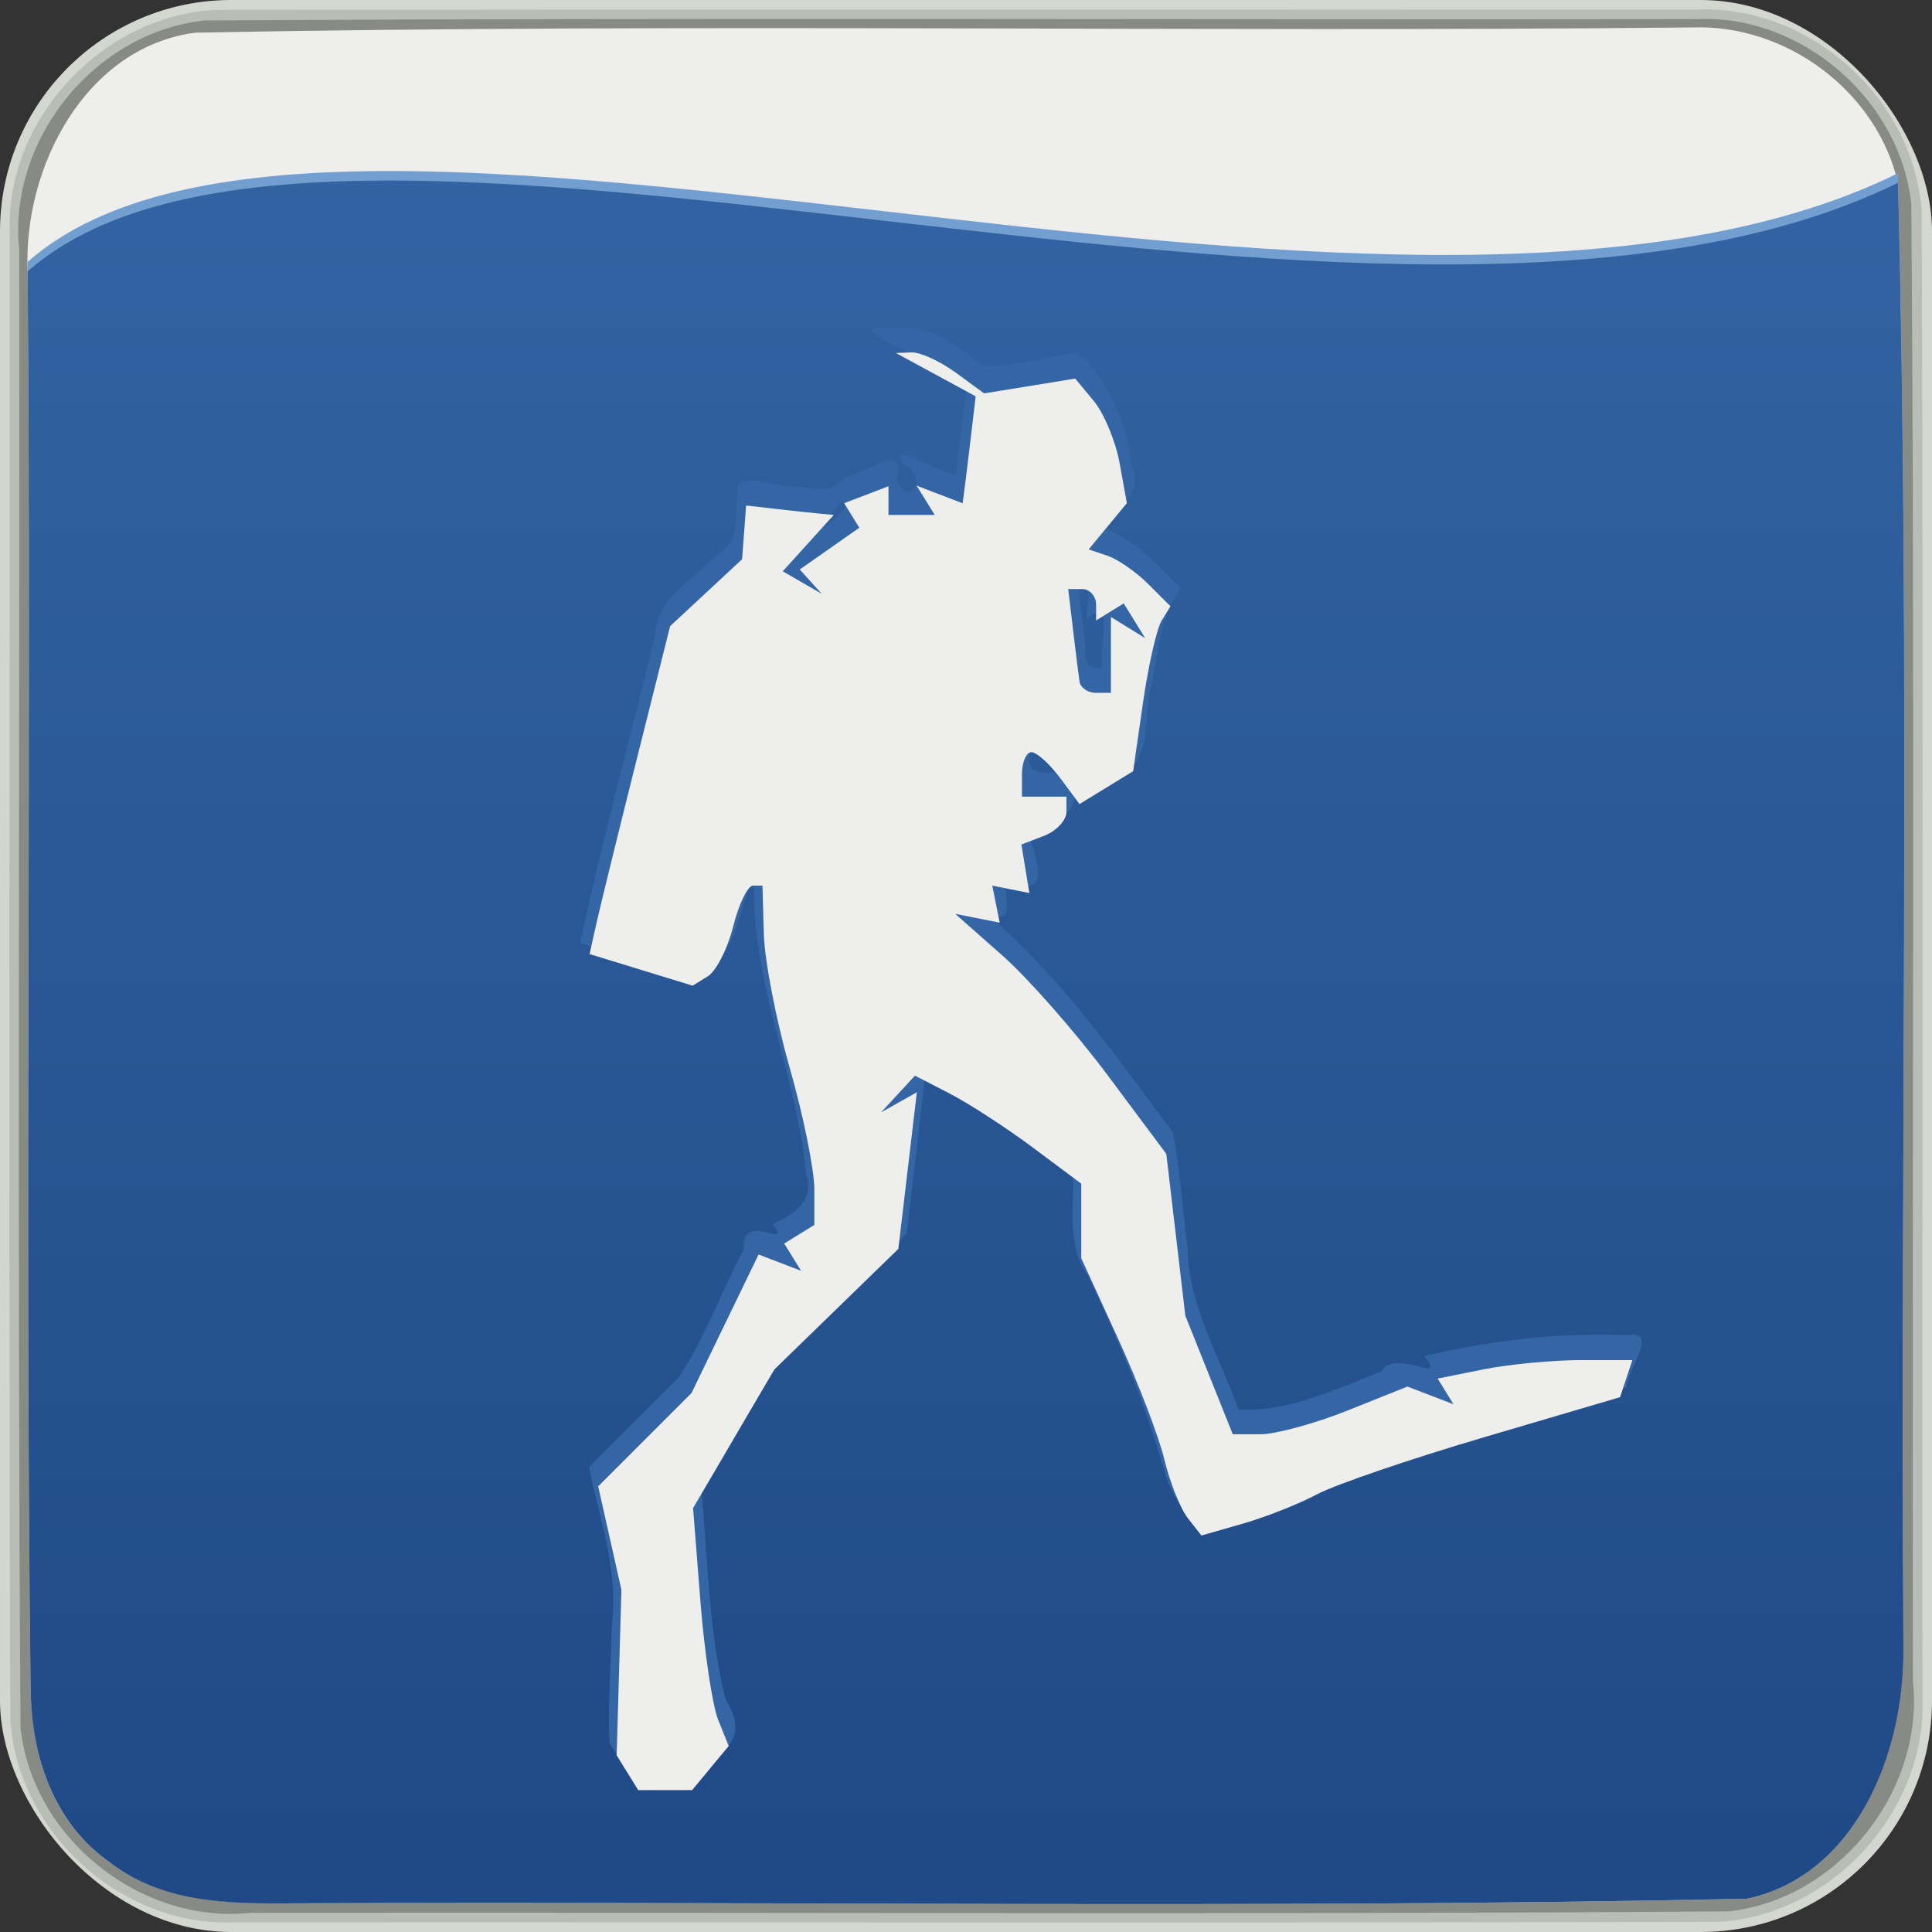 <?xml version="1.0" encoding="UTF-8" standalone="no"?>
<!-- Created with Inkscape (http://www.inkscape.org/) -->

<svg
   xmlns:dc="http://purl.org/dc/elements/1.1/"
   xmlns:cc="http://creativecommons.org/ns#"
   xmlns:rdf="http://www.w3.org/1999/02/22-rdf-syntax-ns#"
   xmlns:svg="http://www.w3.org/2000/svg"
   xmlns="http://www.w3.org/2000/svg"
   xmlns:xlink="http://www.w3.org/1999/xlink"
   xmlns:sodipodi="http://sodipodi.sourceforge.net/DTD/sodipodi-0.dtd"
   xmlns:inkscape="http://www.inkscape.org/namespaces/inkscape"
   width="405.714"
   height="405.714"
   id="svg3958"
   version="1.1"
   inkscape:version="0.92.2 (5c3e80d, 2017-08-06)"
   sodipodi:docname="subsurface-icon.svg">
  <rect width="100%" height="100%" fill="#333333" stroke="none"/>
  <defs
     id="defs3960">
    <linearGradient
       inkscape:collect="always"
       xlink:href="#linearGradient3974"
       id="linearGradient3136"
       gradientUnits="userSpaceOnUse"
       x1="-284.289"
       y1="258.565"
       x2="-284.289"
       y2="639.42" />
    <linearGradient
       id="linearGradient3974">
      <stop
         id="stop3976"
         offset="0"
         style="stop-color:#3465a4;stop-opacity:1;" />
      <stop
         id="stop3978"
         offset="1"
         style="stop-color:#204a87;stop-opacity:1;" />
    </linearGradient>
  </defs>
  <sodipodi:namedview
     id="base"
     pagecolor="#ffffff"
     bordercolor="#666666"
     borderopacity="1.0"
     inkscape:pageopacity="0.0"
     inkscape:pageshadow="2"
     inkscape:zoom="1.979899"
     inkscape:cx="153.91206"
     inkscape:cy="194.04471"
     inkscape:document-units="px"
     inkscape:current-layer="layer2"
     showgrid="false"
     fit-margin-top="0"
     fit-margin-left="0"
     fit-margin-right="0"
     fit-margin-bottom="0"
     inkscape:window-width="1920"
     inkscape:window-height="1016"
     inkscape:window-x="0"
     inkscape:window-y="27"
     inkscape:window-maximized="1" />
  <g
     inkscape:label="logo"
     inkscape:groupmode="layer"
     id="layer1"
     transform="translate(-465.714,-352.362)"
     sodipodi:insensitive="true">
    <g
       transform="translate(2577.345,387.466)"
       id="g3921"
       inkscape:export-filename="/home/archuser/icon.png"
       inkscape:export-xdpi="28.389999"
       inkscape:export-ydpi="28.389999">
      <g
         transform="translate(-2082.771,-287.466)"
         id="g3120">
        <g
           id="g3122"
           transform="translate(456.855)">
          <rect
             style="fill:#d3d7cf;fill-opacity:1;stroke:none"
             id="rect3124"
             width="405.714"
             height="405.714"
             x="-485.714"
             y="252.362"
             rx="48.571"
             ry="48.571" />
          <path
             style="fill:#babdb6;fill-opacity:1;stroke:none"
             d="m -439.562,254.438 c -23.322,0.494 -44.193,21.633 -44.125,45.312 0.032,104.446 -0.22,208.905 0.125,313.344 1.172,23.653 23.039,43.66 46.406,42.969 104.082,-0.084 208.174,0.167 312.25,-0.125 23.42,-1.226 43.55,-22.804 42.906,-46.5 -0.105,-104.03 0.209,-208.072 -0.156,-312.094 -1.199,-24.033 -23.567,-44.12 -47.406,-42.969 -103.333,0.042 -206.67,-0.084 -310,0.062 z"
             id="path3126"
             inkscape:connector-curvature="0" />
          <path
             style="fill:#888a85;fill-opacity:1;stroke:none"
             d="m -129.5,256.375 c -104.361,0.162 -208.75,-0.337 -313.094,0.281 -23.009,2.293 -41.483,24.879 -39.094,48.094 0.131,103.467 -0.411,206.95 0.281,310.406 2.444,23.171 25.243,41.331 48.25,38.903 103.403,-0.171 206.833,0.411 310.219,-0.309 23.111,-2.324 41.379,-25.244 38.934,-48.312 -0.215,-103.372 0.442,-206.77 -0.341,-310.125 -2.24,-21.9 -23.026,-40.011 -45.156,-38.938 z"
             id="path3128"
             inkscape:connector-curvature="0" />
          <path
             sodipodi:nodetypes="cccccccccc"
             style="fill:#eeeeec;fill-opacity:1;stroke:none"
             d="m -130.281,258.125 c -104.774,1.065 -209.599,-0.921 -314.344,1.094 -23.108,2.951 -36.273,28.272 -35.281,50.125 0.814,99.153 -0.564,198.329 0.625,297.469 0.302,14.951 4.849,28.32 16.406,36.469 10.966,8.587 25.543,8.882 38.969,8.771 101.686,-0.471 203.391,1.168 305.063,-0.959 22.577,-4.85 32.842,-30.298 32.839,-52.031 -0.7,-102.762 1.457,-205.598 -1.151,-308.313 -4.41,-19.179 -23.46,-33.348 -43.125,-32.625 z"
             id="path3138"
             inkscape:connector-curvature="0" />
          <path
             sodipodi:nodetypes="cccccccc"
             style="fill:#729fcf;fill-opacity:1;stroke:none"
             d="m -479.906,307.344 c 0.814,99.153 -0.564,198.329 0.625,297.469 0.125,14.449 4.849,28.32 16.406,36.469 10.966,8.587 24.592,8.936 38.969,8.771 101.686,-0.471 203.391,1.168 305.063,-0.959 22.577,-4.85 32.929,-30.124 32.839,-52.031 -0.7,-102.762 1.457,-205.598 -1.151,-308.313 -106.308,52.329 -329.247,-37.131 -392.75,18.594 z"
             id="path3917"
             inkscape:connector-curvature="0" />
          <path
             inkscape:connector-curvature="0"
             id="path3130"
             d="m -479.906,309.344 c 0.814,99.153 -0.564,198.329 0.625,297.469 0.125,14.449 4.849,28.32 16.406,36.469 10.966,8.587 24.592,8.936 38.969,8.771 101.686,-0.471 203.391,1.168 305.063,-0.959 22.577,-4.85 32.929,-30.124 32.839,-52.031 -0.7,-102.762 1.457,-205.598 -1.151,-308.313 -106.308,52.329 -329.247,-37.131 -392.75,18.594 z"
             style="fill:url(#linearGradient3136);fill-opacity:1;stroke:none"
             sodipodi:nodetypes="cccccccc" />
        </g>
      </g>
      <path
         style="fill:#3465a4"
         d="m -1923.581,33.806 c -9.481,-0.789 -3.618,1.932 1.536,4.513 4.127,2.882 10.666,4.512 13.335,8.141 -0.728,6.062 -1.501,12.206 -2.182,18.222 -3.246,-0.439 -13.947,-7.185 -11.094,-2.597 6.22,4.118 0.391,9.147 -1.322,3.578 1.992,-8.141 -6.087,-1.602 -10.283,-0.749 -3.713,2.392 -3.261,3.567 -9.431,2.22 -4.203,0.236 -10.763,-2.487 -13.598,-0.629 -0.937,5.339 1.043,12.057 -4.694,15.074 -4.814,5.253 -12.56,8.802 -12.761,16.793 -5.307,21.515 -11.006,42.937 -15.779,64.578 8.161,2.094 16.545,5.883 24.56,6.943 8.511,-3.376 8.256,-13.766 12.089,-20.585 -0.954,21.385 8.881,41.008 10.837,61.944 1.76,5.851 -2.28,8.477 -6.971,10.728 4.544,5.943 -6.764,-3.27 -6.09,5.235 -4.714,8.874 -8.164,18.651 -13.684,26.956 -6.269,6.269 -12.539,12.539 -18.808,18.808 2.263,11.173 6.316,22.183 4.715,33.731 -0.019,8.049 -0.893,16.339 -0.413,24.238 2.73,3.984 4.26,10.21 10.374,8.114 5.689,1.133 9.938,-0.807 12.7,-5.926 4.58,-3.161 3.926,-7.11 1.268,-11.391 -3.506,-14.136 -3.652,-28.796 -5.037,-43.266 6.331,-9.915 11.258,-20.929 18.483,-30.14 8.072,-8.215 17.118,-15.931 24.592,-24.453 1.33,-11.162 2.668,-22.323 3.948,-33.491 11.241,5.407 21.071,13.027 30.986,20.448 0.351,7.432 -1.542,15.354 3.066,21.858 6.555,13.633 12.377,27.639 16.484,42.21 1.336,4.153 3.948,7.667 6.78,10.946 12.018,-2.523 22.931,-8.061 34.226,-12.498 18.308,-6.488 37.074,-11.569 55.682,-17.127 0.136,-3.6 6.842,-12.072 0.354,-10.946 -14.427,-0.578 -28.804,1.036 -42.83,4.384 5.116,6.361 -6.069,-1.916 -9.046,3.252 -9.654,3.652 -19.356,8.568 -30,7.939 -3.922,-11.207 -10.546,-21.73 -10.633,-33.91 -1.115,-8.047 -1.56,-16.372 -3.09,-24.249 -12.244,-16.398 -23.968,-33.277 -39.726,-46.424 7.97,4.157 3.484,-4.123 4.856,-6.497 7.262,3.299 7.348,-0.869 5.46,-7.052 -2.049,-4.659 5.041,-3.529 6.892,-6.818 1.089,-1.057 1.896,-2.508 1.879,-4.057 3.761,0.348 8.593,-4.999 12.741,-6.729 2.942,-4.053 1.933,-10.727 3.297,-15.816 1.469,-7.122 1.593,-14.883 6.29,-20.83 -4.899,-4.79 -9.602,-10.543 -16.419,-12.552 2.881,-4.264 8.956,-7.68 5.998,-13.462 -1.063,-8.814 -4.616,-17.192 -11.09,-23.433 -6.628,0.636 -13.696,3.09 -20.062,2.644 -5.397,-3.787 -11.173,-9.184 -18.384,-7.872 z m -10.646,36.785 c 1.168,2.738 -11.484,9.411 -3.47,2.819 0.958,-0.278 2.748,-4.442 3.47,-2.819 z m 49.691,16.255 c 3.038,0.815 0.498,5.835 1.334,8.005 5.781,-5.152 2.047,6.829 3.104,10.183 -2.57,1.068 -4.162,-1.487 -3.542,-4.016 -0.541,-4.67 -1.175,-9.453 -1.712,-14.173 z m -10.238,34.471 c 2.078,1.515 3.706,3.562 5.201,5.636 -4.053,0.761 -6.971,-0.108 -5.555,-4.52 0.087,-0.378 0.159,-0.79 0.354,-1.116 z"
         id="path3132"
         inkscape:connector-curvature="0" />
      <path
         sodipodi:nodetypes="ccccccccccccccccccssccsscccccccccccccccccccccccccccccccccccccccsccccccccccscccccccsscccscccccccccccccccccsccccccsscccsssccccccccscccccccccccscccccscccccccccsscccs"
         style="fill:#eeeeec"
         d="m -1971.952,340.813 h -5.662 l -2.26,-3.658 -2.261,-3.658 0.501,-17.36 0.501,-17.36 -2.44,-10.878 -2.44,-10.878 9.802,-9.802 9.802,-9.802 7.039,-14.54 7.039,-14.54 4.462,1.712 4.462,1.712 -1.769,-2.863 -1.77,-2.863 3.165,-1.956 3.165,-1.956 v -7.449 c 0,-4.097 -2.326,-15.574 -5.169,-25.505 -2.843,-9.931 -5.295,-22.61 -5.449,-28.176 l -0.28,-10.12 h -1.998 c -1.099,0 -2.962,3.839 -4.139,8.532 -1.178,4.692 -3.579,9.42 -5.336,10.506 l -3.195,1.974 -10.819,-3.32 -10.819,-3.32 1.428,-6.407 c 0.786,-3.524 4.591,-19.018 8.457,-34.431 l 7.029,-28.024 7.555,-7.024 7.555,-7.024 0.425,-5.643 0.425,-5.643 6.386,0.731 c 3.513,0.402 7.655,0.848 9.204,0.991 l 2.818,0.259 -5.356,5.918 -5.357,5.918 4.095,2.365 4.095,2.365 -2.316,-2.555 -2.316,-2.555 6.26,-4.385 6.259,-4.385 -1.591,-2.574 -1.591,-2.574 4.653,-1.785 4.653,-1.785 v 3.016 3.016 h 4.854 4.854 l -1.902,-3.078 -1.903,-3.078 4.832,1.854 4.833,1.854 0.355,-2.668 c 0.196,-1.468 0.812,-6.521 1.37,-11.23 l 1.015,-8.561 -8.376,-4.548 -8.376,-4.548 3.297,-0.125 c 1.813,-0.069 5.981,1.838 9.261,4.237 l 5.965,4.361 9.566,-1.552 9.566,-1.552 3.905,4.705 c 2.147,2.588 4.588,8.472 5.423,13.076 l 1.518,8.371 -4.01,4.86 -4.011,4.86 3.947,1.329 c 2.171,0.731 6.038,3.418 8.592,5.972 l 4.644,4.644 -1.866,3.019 c -1.026,1.661 -2.791,9.453 -3.921,17.316 l -2.055,14.296 -5.631,3.451 -5.631,3.451 -4.053,-5.449 c -2.229,-2.997 -4.95,-5.449 -6.045,-5.449 -1.096,0 -1.992,2.102 -1.992,4.671 v 4.671 h 4.67 4.67 v 3.212 c 0,1.766 -2.127,4.028 -4.726,5.025 l -4.726,1.813 0.833,5.095 0.834,5.095 -3.892,-0.778 -3.892,-0.778 0.779,3.892 0.778,3.892 -4.67,-0.929 -4.67,-0.929 9.865,8.713 c 5.426,4.792 15.399,16.136 22.164,25.207 l 12.298,16.494 1.996,16.986 1.996,16.986 4.98,12.448 4.981,12.448 h 5.826 c 3.204,0 11.457,-2.253 18.338,-5.006 l 12.512,-5.006 4.839,1.857 4.838,1.857 -1.668,-2.699 -1.668,-2.699 9.68,-1.936 c 5.324,-1.065 14.525,-1.936 20.448,-1.936 h 10.769 l -1.29,3.892 -1.29,3.892 -28.377,8.361 c -15.608,4.598 -31.453,10.007 -35.212,12.018 -3.759,2.012 -10.771,4.786 -15.58,6.166 l -8.745,2.508 -2.847,-3.628 c -1.565,-1.996 -3.777,-7.519 -4.913,-12.274 -1.137,-4.755 -5.533,-16.225 -9.771,-25.489 l -7.704,-16.843 v -7.825 -7.825 l -10.12,-7.552 c -5.566,-4.154 -13.423,-9.259 -17.46,-11.345 l -7.34,-3.793 -3.558,3.859 -3.558,3.859 3.757,-2.114 3.757,-2.114 -1.944,16.448 -1.944,16.448 -13.027,12.667 -13.026,12.667 -8.526,14.547 -8.525,14.547 1.53,19.492 c 0.842,10.721 2.525,21.962 3.74,24.981 l 2.21,5.489 -3.843,4.631 -3.843,4.631 z m 90.497,-230.419 h 3.114 v -7.968 -7.968 l 3.595,2.222 3.595,2.222 -2.253,-3.646 -2.253,-3.646 -2.899,1.791 -2.899,1.791 v -3.298 c 0,-1.814 -1.317,-3.298 -2.927,-3.298 h -2.927 l 1.015,8.563 c 0.559,4.71 1.175,9.614 1.37,10.898 0.196,1.284 1.757,2.335 3.469,2.335 z"
         id="path3134"
         inkscape:connector-curvature="0" />
    </g>
  </g>
  <g
     inkscape:groupmode="layer"
     id="layer2"
     inkscape:label="mobile"
     sodipodi:insensitive="true"
     style="display:none">
    <path
       style="fill:#b3b3b3"
       id="path3380"
       d="m 198.367,262.568 c -1.816,6.114 -2.171,12.588 -2.674,18.917 -0.884,11.439 -1.433,22.903 -1.851,34.368 -0.34,11.042 -0.369,22.09 -0.306,33.137 0.119,6.706 -0.054,13.411 -0.088,20.117 -0.12,2.288 -0.033,4.645 -0.594,6.884 -3.745,12.358 -28.775,25.049 -29.91,11.311 -0.212,-3.104 0.329,-6.129 0.988,-9.146 1.385,-5.918 2.94,-11.794 4.536,-17.658 2.47,-8.955 6.033,-17.55 10.01,-25.927 3.844,-7.452 8.278,-14.646 13.678,-21.083 1.011,-1.205 2.09,-2.35 3.136,-3.525 2.976,-3.2 6.175,-6.187 9.632,-8.863 10.001,-7.74 29.525,-17.582 35.941,-21.24 4.935,-1.995 9.688,-3.519 15.04,-2.283 0.959,0.221 1.876,0.594 2.815,0.891 5.072,2.012 9.094,5.478 12.168,9.954 0.703,1.024 1.307,2.114 1.96,3.171 4.127,7.406 6.464,15.591 8.508,23.766 1.798,7.991 2.934,16.098 3.924,24.221 0.645,6.248 1.311,12.492 2.241,18.704 0.48,3.575 1.324,7.077 2.165,10.578 0.529,1.712 0.856,3.51 1.599,5.148 0.084,0.138 0.111,0.332 0.25,0.414 0.074,0.043 0.05,-0.177 0.018,-0.256 -0.174,-0.443 -0.201,-1.499 -0.625,-1.283 -9.05,5.147 -18.1,10.294 -27.15,15.441 0.546,-0.203 0.302,-0.058 0.733,-0.43 0.856,-2.029 1.362,-4.188 1.889,-6.321 1.561,-5.693 3.733,-11.192 6.002,-16.633 3.324,-7.964 7.27,-15.631 11.564,-23.109 4.387,-7.331 9.447,-14.232 14.821,-20.864 2.259,-2.649 4.651,-5.2 7.319,-7.444 8.779,-7.384 32.253,-19.067 34.106,-20.119 4.113,-1.5 8.411,-1.92 12.656,-0.706 0.78,0.223 1.529,0.544 2.293,0.816 5.226,2.412 8.83,6.909 12.234,11.379 4.14,5.589 7.343,11.773 10.188,18.098 2.013,4.551 3.874,9.193 5.118,14.02 0.677,2.625 0.985,4.522 1.482,7.18 1.013,6.57 1.736,13.177 2.275,19.802 0.265,3.385 0.435,6.775 0.545,10.168 0.077,1.587 0.045,3.174 0.047,4.761 0,0 -28.397,14.458 -28.397,14.458 v 0 c 0.012,-1.603 0.001,-3.205 0.08,-4.807 0.094,-3.425 0.15,-6.851 0.052,-10.277 -0.231,-6.569 -0.794,-13.118 -1.816,-19.615 -0.388,-2.185 -0.812,-4.768 -1.331,-6.929 -1.131,-4.703 -2.924,-9.214 -4.861,-13.634 -2.774,-6.085 -6.015,-11.977 -10.04,-17.335 -3.156,-3.941 -6.472,-7.97 -11.439,-9.605 -0.678,-0.16 -1.345,-0.371 -2.033,-0.481 -3.957,-0.63 -7.826,0.436 -11.379,2.136 8.053,-4.697 16.119,-9.374 24.16,-14.091 0.861,-0.505 -1.764,0.938 -2.618,1.454 -0.9,0.543 -1.791,1.105 -2.643,1.721 -2.83,2.047 -5.32,4.519 -7.724,7.037 -5.535,6.471 -10.704,13.261 -15.221,20.487 -4.328,7.268 -8.259,14.762 -11.456,22.603 -2.143,5.191 -4.124,10.428 -5.574,15.861 -0.469,2.17 -0.789,4.357 -1.35,6.504 -1.132,12.117 -24.246,27.388 -29.939,15.254 -0.831,-1.869 -1.215,-3.873 -1.722,-5.847 -0.677,-3.653 -1.533,-7.277 -1.877,-10.986 -0.811,-6.302 -1.288,-12.643 -1.912,-18.965 -0.841,-8.038 -1.807,-16.066 -3.536,-23.973 -1.939,-7.85 -4.152,-15.732 -8.267,-22.763 -0.624,-0.951 -1.201,-1.935 -1.873,-2.853 -2.845,-3.882 -6.607,-6.771 -11.249,-8.138 -0.846,-0.156 -1.682,-0.381 -2.537,-0.468 -4.827,-0.488 -9.471,1.497 -13.735,3.496 7.738,-4.516 15.483,-9.019 23.213,-13.549 1.097,-0.643 -2.233,1.221 -3.316,1.889 -1.147,0.708 -2.266,1.461 -3.369,2.236 -3.581,2.515 -6.911,5.348 -9.983,8.466 -2.661,2.781 -3.946,4.001 -6.364,7.025 -4.176,5.224 -7.735,10.907 -10.887,16.796 -3.989,8.099 -7.523,16.437 -9.836,25.186 -1.429,5.752 -2.875,11.499 -4.106,17.298 -0.564,2.711 -1.178,5.385 -0.899,8.171 0.008,0.612 0.02,1.263 -0.028,1.265 -0.079,0.003 -0.068,-0.228 -0.138,-0.192 -28.712,14.925 -38.575,15.388 -27.624,14.811 0.275,-0.079 0.747,-0.175 0.947,-0.406 0.759,-0.877 0.769,-3.856 1.059,-4.937 0.481,-6.809 0.969,-13.627 0.985,-20.456 0.175,-11.152 0.351,-22.304 0.731,-33.451 0.367,-11.379 0.715,-22.76 1.211,-34.135 0.264,-6.322 0.604,-12.647 1.264,-18.941 0,0 28.697,-13.672 28.697,-13.672 z"
       inkscape:connector-curvature="0" />
  </g>
</svg>
